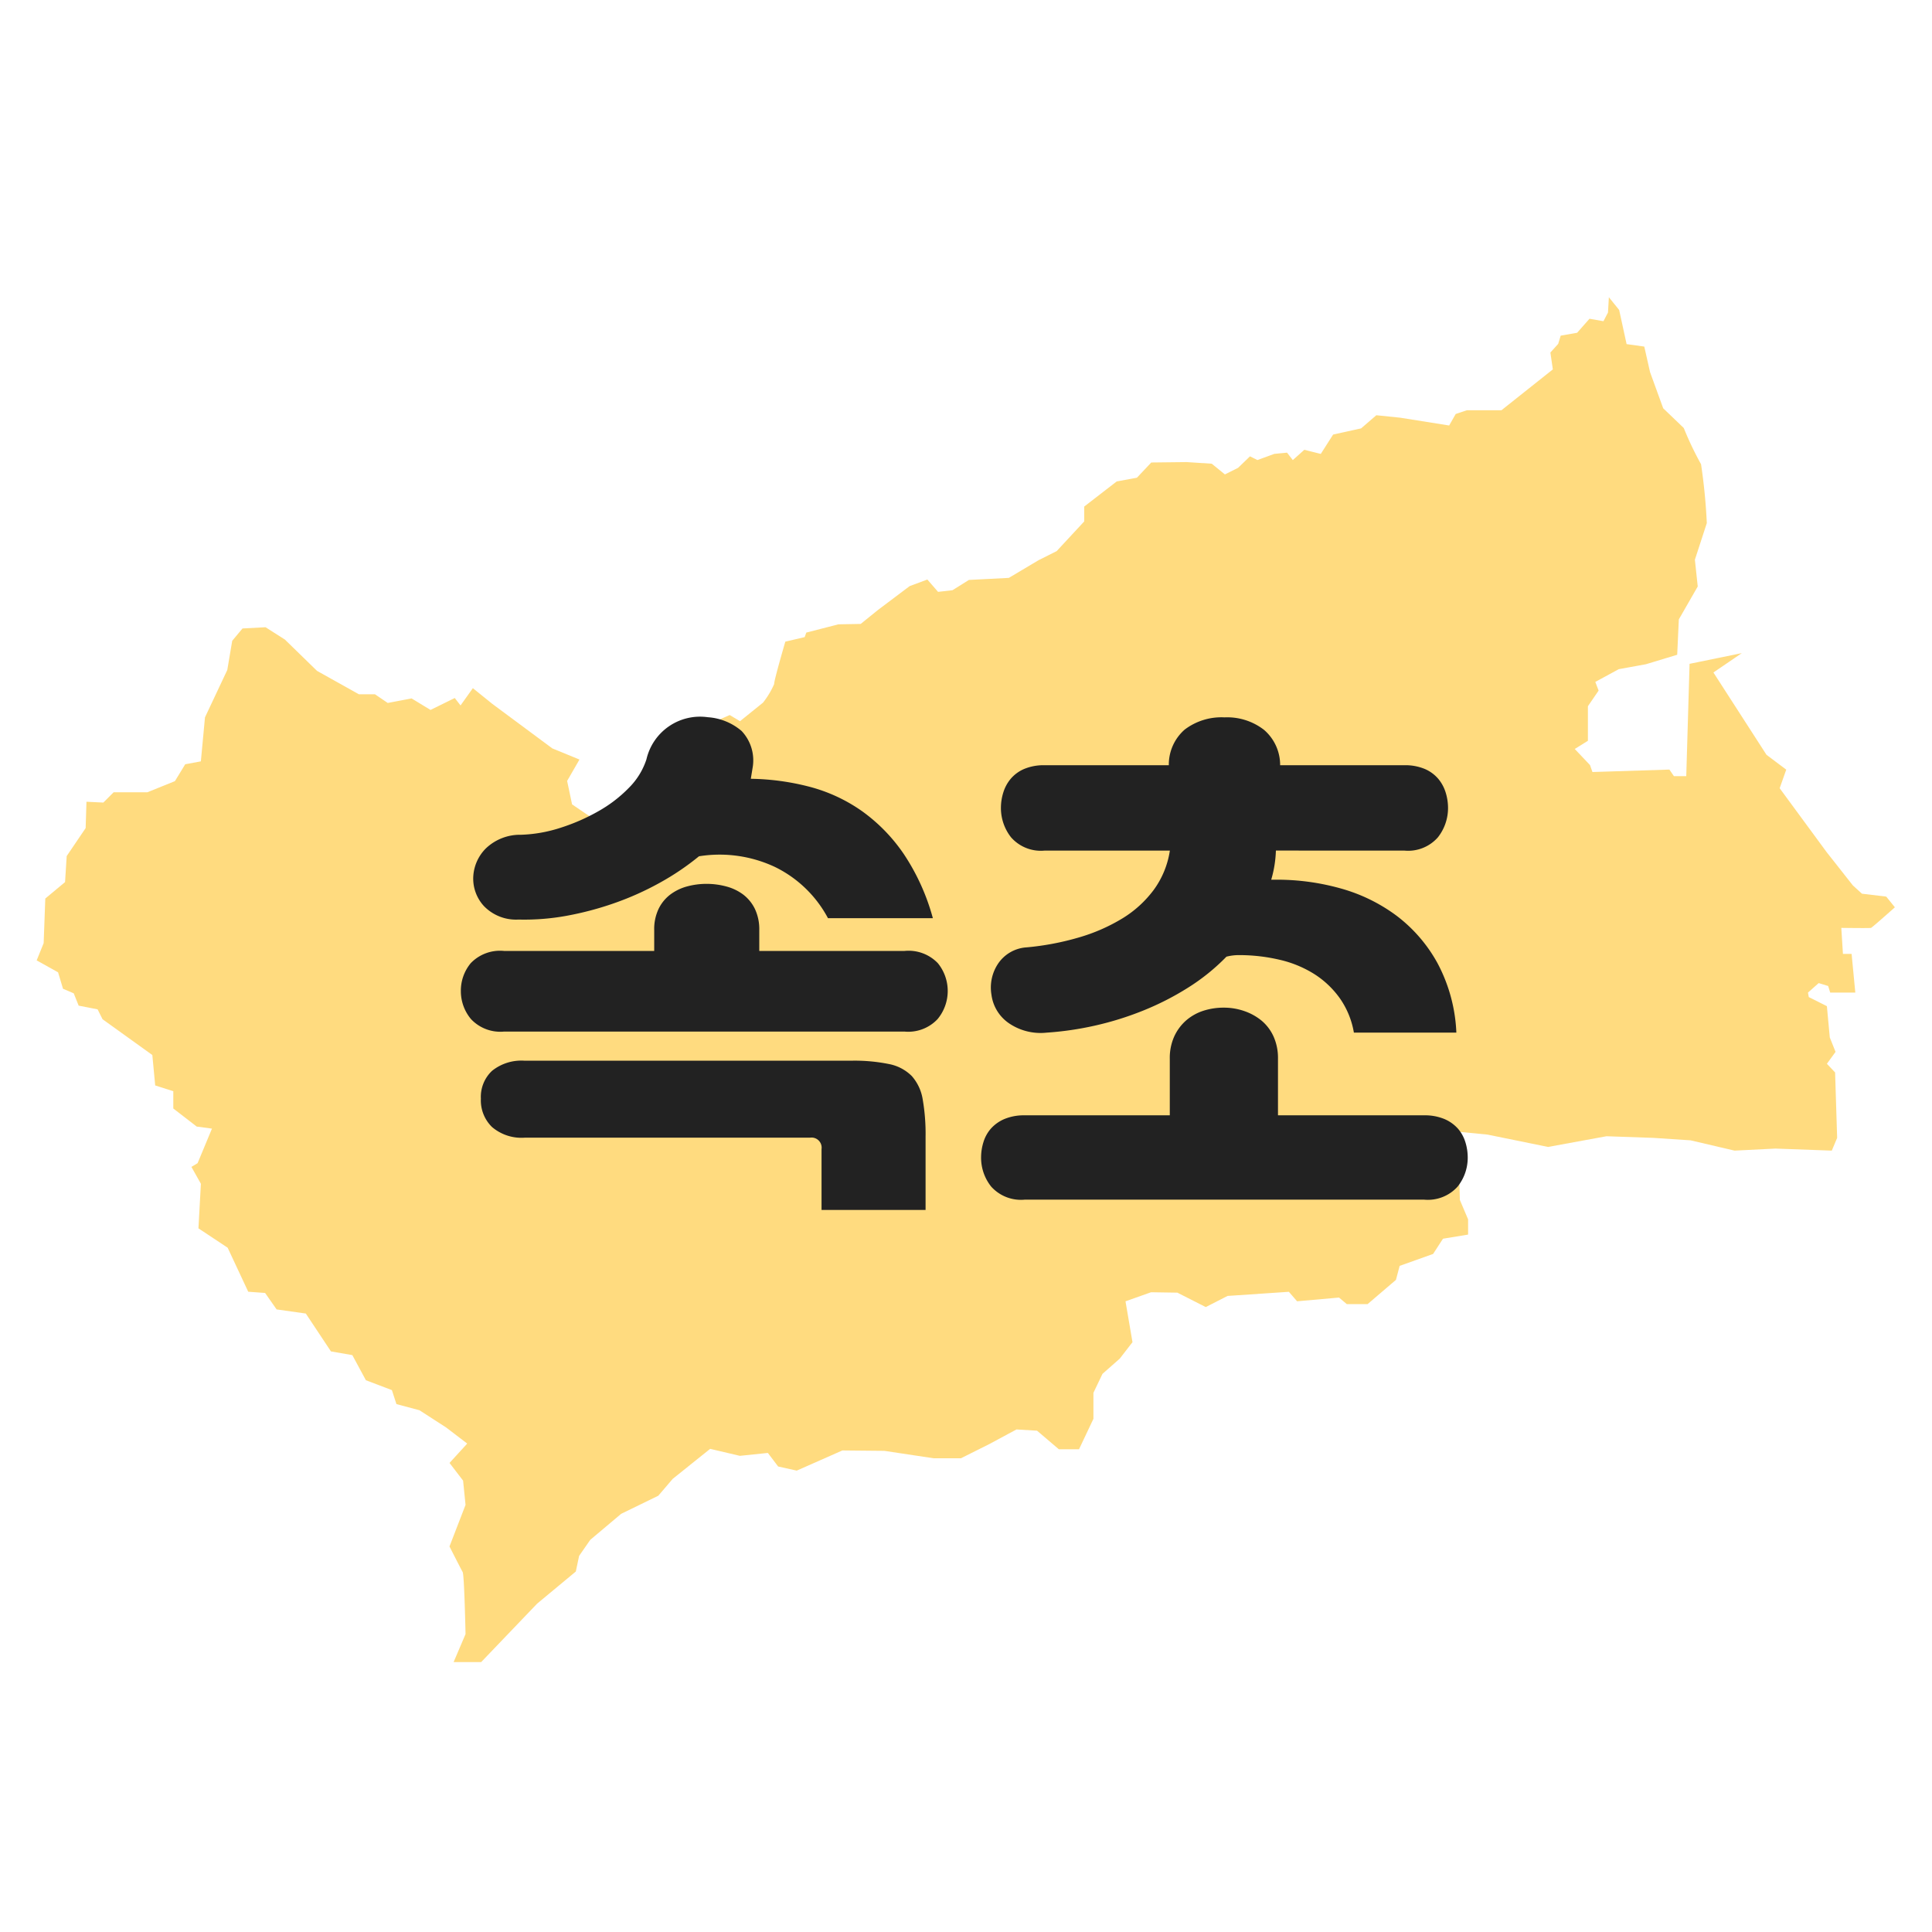 <svg xmlns="http://www.w3.org/2000/svg" width="52" height="52" viewBox="0 0 52 52"><defs><style>.a{fill:none;}.b{fill:#ffb900;opacity:0.5;}.c{fill:#222;}</style></defs><g transform="translate(-108 -428)"><rect class="a" width="52" height="52" transform="translate(108 428)"/><path class="b" d="M3601.053,1816l.277.343.2.919.476.066.155.687.354.974.554.531a8.6,8.6,0,0,0,.465.975,15.617,15.617,0,0,1,.155,1.584l-.321.986.077.72-.509.886-.044.952-.842.255-.731.133-.631.343.089.233-.288.421v.93l-.354.221.41.432.066.188,2.071-.066.122.177h.332l.089-3.023,1.406-.288-.764.521,1.428,2.215.532.4-.177.5,1.262,1.717.709.9.244.222.653.078.233.288s-.609.543-.642.554-.8,0-.8,0l.044.7h.233l.1,1.041h-.676l-.055-.177-.255-.078-.288.255.022.122.487.244.078.842.155.388-.233.321.221.233.055,1.761-.144.343-1.517-.055-1.1.055-1.185-.277-1-.066-1.262-.044-1.573.288-1.628-.332-.8-.078.055,1.838.221.521v.41l-.676.111-.266.41-.9.321-.1.377-.764.653H3594l-.21-.177-1.129.1-.221-.255-1.65.111-.587.3-.764-.388-.709-.011-.687.244.188,1.1-.343.443-.465.41-.243.509v.7l-.388.82h-.543l-.587-.5-.554-.033-.72.388-.775.388h-.731l-1.329-.2-1.13-.011-1.229.543-.5-.111-.277-.365-.753.078-.8-.188-1.008.808-.388.454-1,.487-.831.7-.3.432-.089.421-1.041.864-1.506,1.573h-.742l.321-.753s-.033-1.595-.078-1.672-.354-.687-.354-.687l.432-1.119-.066-.653-.365-.476.476-.521-.565-.432-.72-.465-.62-.166-.122-.376-.7-.266-.365-.676-.576-.1-.676-1.019-.786-.111-.31-.443-.454-.033-.554-1.185-.786-.521.066-1.2-.255-.454.166-.1.387-.93-.41-.055-.631-.487v-.465l-.487-.155-.077-.819-1.34-.963-.133-.266-.51-.1-.133-.332-.288-.122-.133-.443-.576-.321.188-.465.044-1.2.532-.443.044-.7.51-.753.022-.709.454.022.277-.277h.908l.742-.3.277-.454.421-.078.111-1.185.6-1.274.133-.786.277-.332.62-.033.521.332.864.842,1.129.631h.432l.343.233.642-.122.509.31.653-.321.155.2.332-.465.521.421,1.617,1.2.731.3-.332.576.133.631.343.233.521.343.111.055.3-.31.82-.089.4-.476.387-.2.321-.864.221-.266.443-.665.376-.166.277.166.62-.5a2.278,2.278,0,0,0,.3-.5c-.011-.078.3-1.141.3-1.141l.521-.122.044-.122.864-.222.6-.011.465-.376.853-.642.476-.177.288.332.388-.044.443-.277,1.074-.055.8-.476.487-.244.742-.8v-.4l.875-.676.543-.1.387-.41.952-.011.676.044.354.288.354-.177.321-.31.2.1.454-.166.343-.033.155.2.31-.277.443.111.332-.521.753-.166.41-.354.642.066,1.318.21.177-.31.3-.1h.93l1.384-1.1-.066-.454.21-.233.067-.221.443-.078.332-.377.376.066.122-.233Z" transform="translate(-3449.75 -1380)"/><g transform="translate(-2571.715 -2790.664)"><path class="c" d="M2697.323,3244.259v-.56a1.266,1.266,0,0,1,.119-.574,1.068,1.068,0,0,1,.315-.385,1.328,1.328,0,0,1,.448-.217,2.008,2.008,0,0,1,.532-.07,2.039,2.039,0,0,1,.525.07,1.319,1.319,0,0,1,.455.217,1.08,1.08,0,0,1,.315.385,1.276,1.276,0,0,1,.119.574v.56h3.906a1.091,1.091,0,0,1,.9.329,1.185,1.185,0,0,1-.007,1.505,1.081,1.081,0,0,1-.889.336h-10.78a1.081,1.081,0,0,1-.889-.336,1.169,1.169,0,0,1-.273-.756,1.156,1.156,0,0,1,.266-.749,1.091,1.091,0,0,1,.9-.329Zm2.6-4.634a6.643,6.643,0,0,1,1.589.217,4.386,4.386,0,0,1,1.4.651,4.6,4.6,0,0,1,1.127,1.155,5.875,5.875,0,0,1,.784,1.729H2702a3.209,3.209,0,0,0-1.428-1.379,3.505,3.505,0,0,0-2.044-.287,6.974,6.974,0,0,1-1.057.714,7.856,7.856,0,0,1-1.218.546,8.516,8.516,0,0,1-1.295.343,6.317,6.317,0,0,1-1.288.1,1.2,1.2,0,0,1-.931-.364,1.091,1.091,0,0,1-.287-.77,1.159,1.159,0,0,1,.336-.777,1.33,1.33,0,0,1,.952-.371,3.834,3.834,0,0,0,1.064-.189,5.308,5.308,0,0,0,1.022-.448,3.624,3.624,0,0,0,.819-.63,1.923,1.923,0,0,0,.469-.763,1.481,1.481,0,0,1,1.652-1.134,1.558,1.558,0,0,1,.91.371,1.152,1.152,0,0,1,.294,1Zm-6.09,9.66a1.221,1.221,0,0,1-.875-.287,1,1,0,0,1-.3-.763.96.96,0,0,1,.3-.749,1.259,1.259,0,0,1,.875-.273h8.792a4.639,4.639,0,0,1,1.022.091,1.18,1.18,0,0,1,.609.322,1.243,1.243,0,0,1,.294.63,5.435,5.435,0,0,1,.077,1v1.974h-2.8v-1.638a.272.272,0,0,0-.308-.308Z"/><path class="c" d="M2711.2,3248.683v-1.526a1.4,1.4,0,0,1,.119-.595,1.281,1.281,0,0,1,.322-.434,1.335,1.335,0,0,1,.462-.259,1.781,1.781,0,0,1,.553-.084,1.667,1.667,0,0,1,.546.091,1.5,1.5,0,0,1,.469.259,1.206,1.206,0,0,1,.322.427,1.412,1.412,0,0,1,.119.595v1.526h3.934a1.369,1.369,0,0,1,.546.1,1.029,1.029,0,0,1,.364.259,1,1,0,0,1,.2.364,1.384,1.384,0,0,1,.063.413,1.246,1.246,0,0,1-.273.784,1.078,1.078,0,0,1-.9.35h-10.752a1.078,1.078,0,0,1-.9-.35,1.246,1.246,0,0,1-.273-.784,1.384,1.384,0,0,1,.063-.413.991.991,0,0,1,.2-.364,1.028,1.028,0,0,1,.364-.259,1.367,1.367,0,0,1,.546-.1Zm2.856-7.126a3.1,3.1,0,0,1-.126.784h.154a6.336,6.336,0,0,1,1.7.231,4.564,4.564,0,0,1,1.505.728,4.028,4.028,0,0,1,1.113,1.281,4.352,4.352,0,0,1,.511,1.876h-2.758a2.271,2.271,0,0,0-.378-.924,2.473,2.473,0,0,0-.686-.651,3.025,3.025,0,0,0-.931-.385,4.756,4.756,0,0,0-1.113-.126,1.322,1.322,0,0,0-.322.042,5.555,5.555,0,0,1-1.043.84,7.522,7.522,0,0,1-1.211.616,8.4,8.4,0,0,1-1.288.4,8.517,8.517,0,0,1-1.3.189,1.513,1.513,0,0,1-1-.245,1.1,1.1,0,0,1-.483-.777,1.156,1.156,0,0,1,.182-.84,1,1,0,0,1,.77-.434,7.356,7.356,0,0,0,1.4-.266,4.844,4.844,0,0,0,1.169-.511,2.985,2.985,0,0,0,.847-.77,2.393,2.393,0,0,0,.434-1.057h-3.374a1.066,1.066,0,0,1-.9-.357,1.273,1.273,0,0,1-.273-.791,1.389,1.389,0,0,1,.063-.413,1.055,1.055,0,0,1,.2-.371.978.978,0,0,1,.364-.266,1.363,1.363,0,0,1,.546-.1h3.346a1.249,1.249,0,0,1,.427-.959,1.634,1.634,0,0,1,1.071-.329,1.616,1.616,0,0,1,1.064.336,1.246,1.246,0,0,1,.434.952h3.346a1.367,1.367,0,0,1,.546.1.986.986,0,0,1,.364.266,1.055,1.055,0,0,1,.2.371,1.389,1.389,0,0,1,.063.413,1.273,1.273,0,0,1-.273.791,1.066,1.066,0,0,1-.9.357Z"/></g></g></svg>